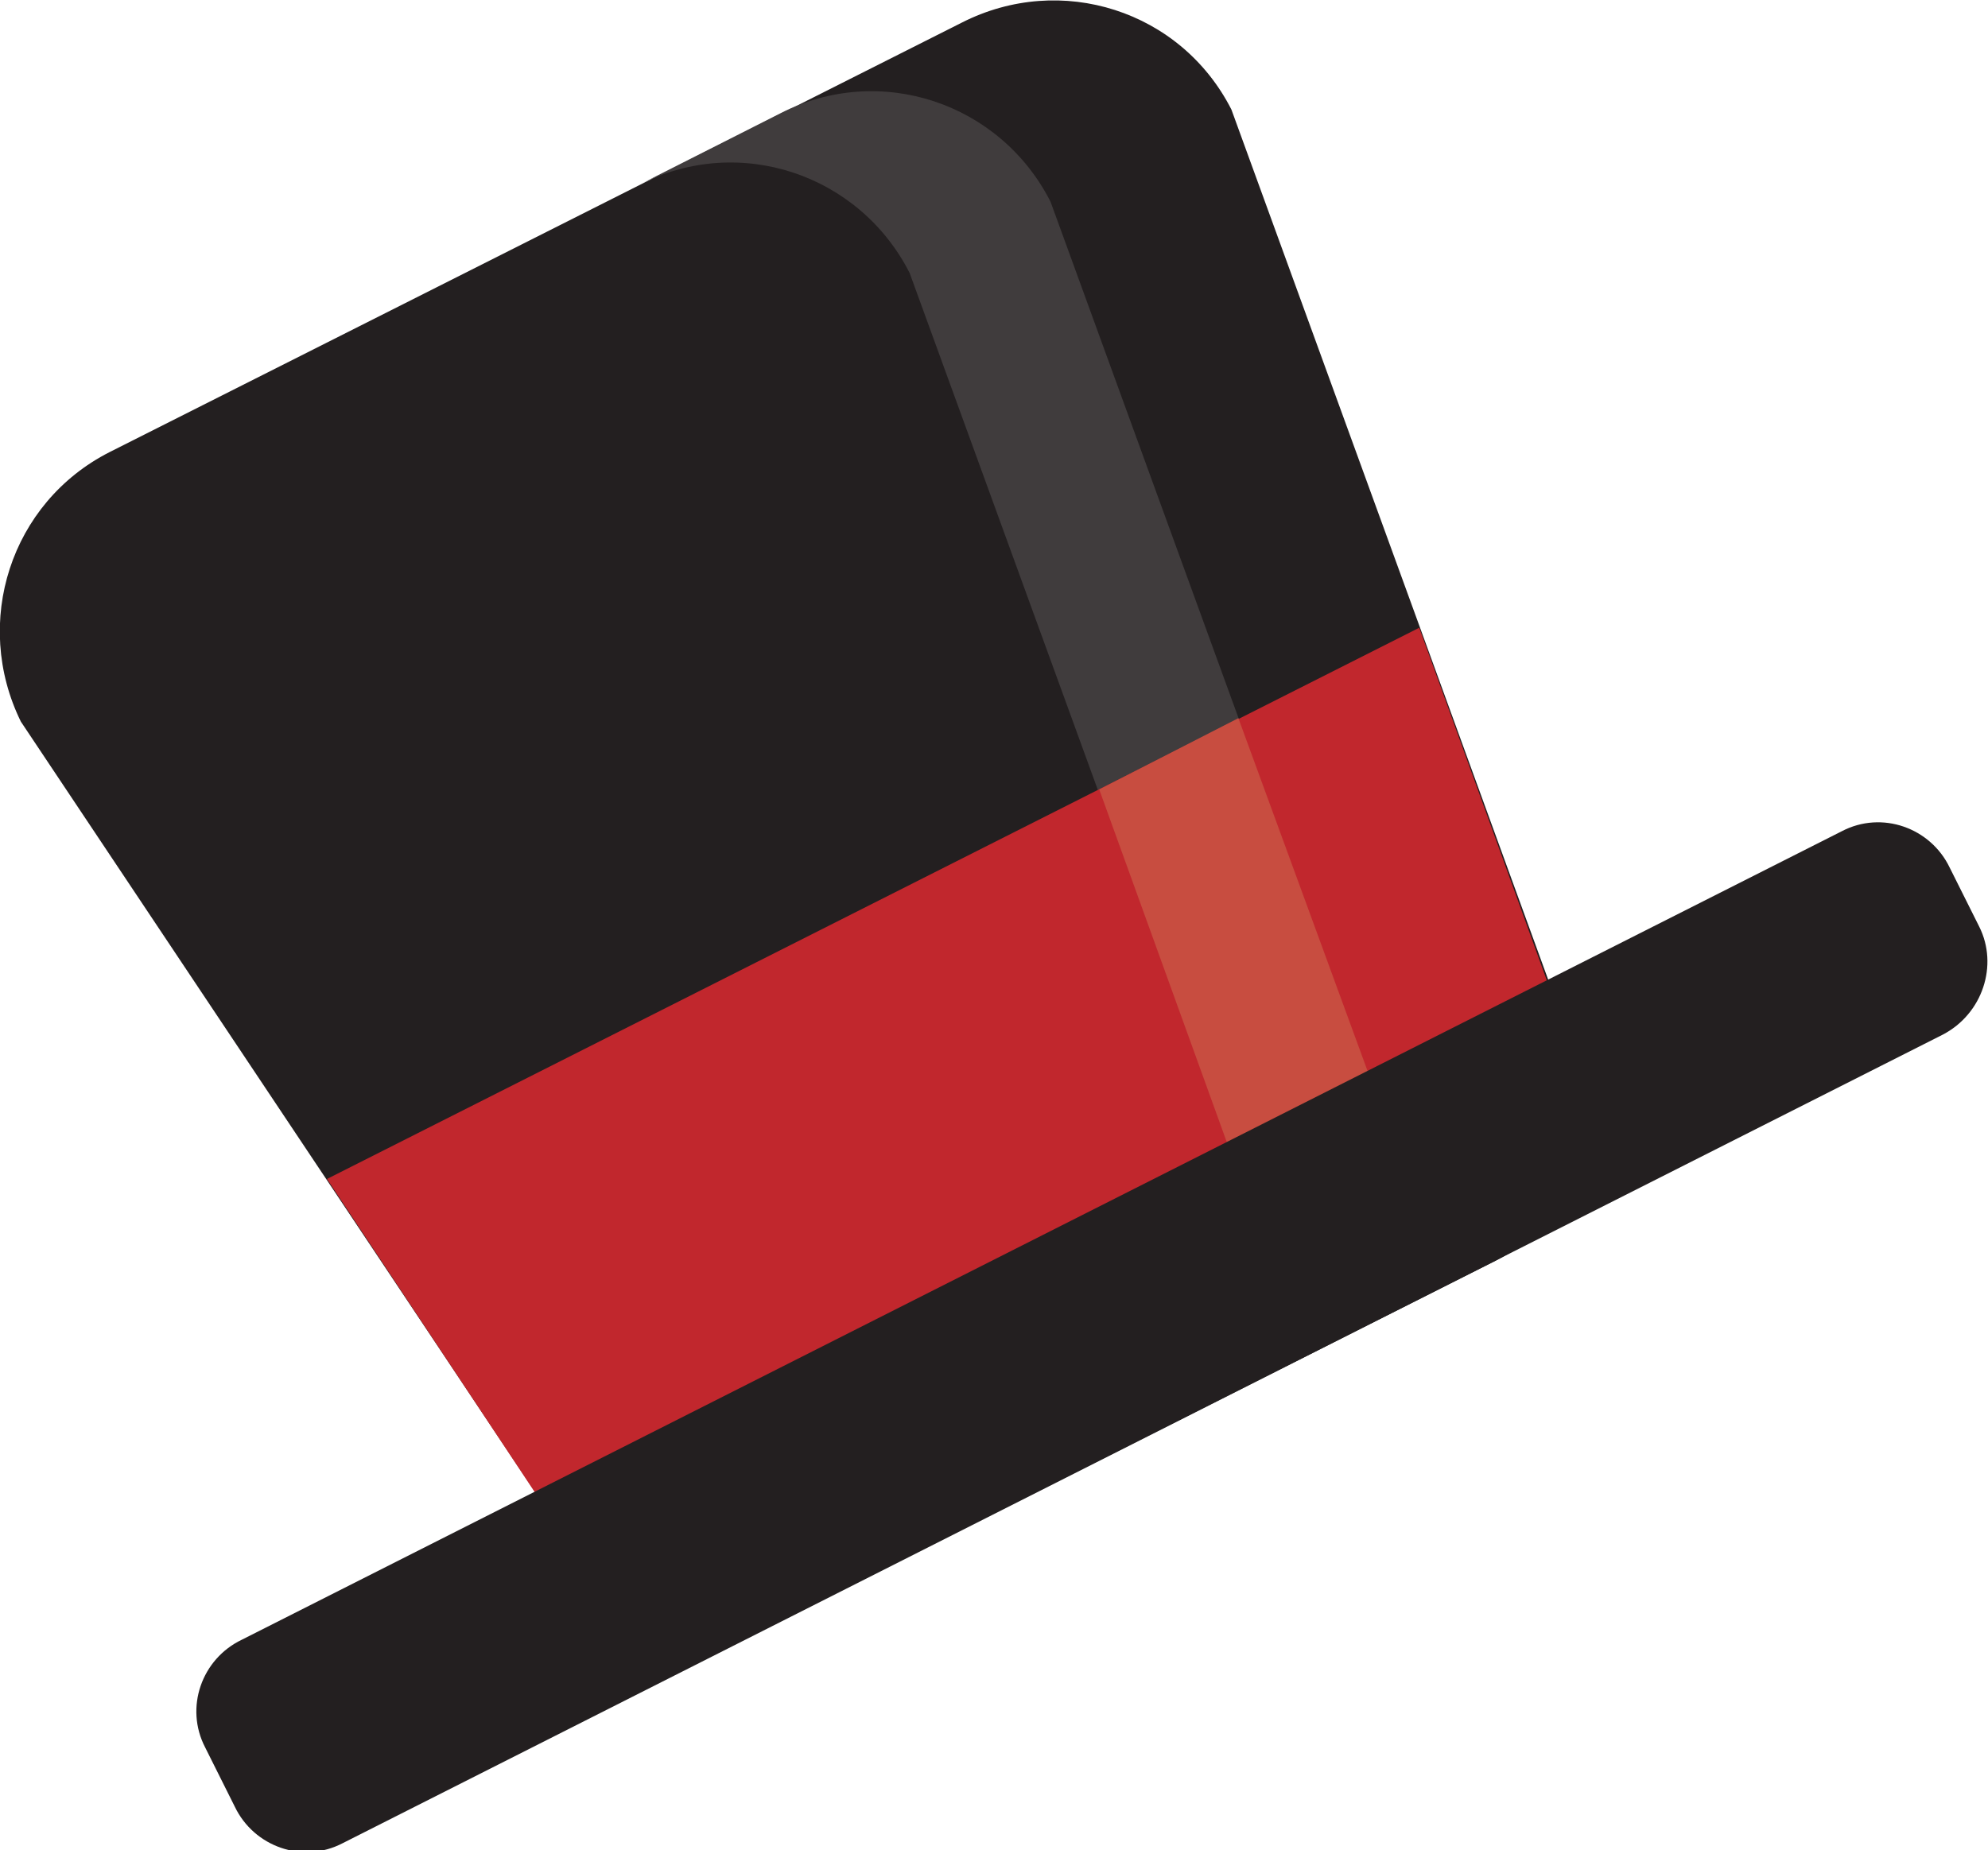 <?xml version="1.0" encoding="utf-8"?>
<!-- Generator: Adobe Illustrator 21.0.0, SVG Export Plug-In . SVG Version: 6.00 Build 0)  -->
<svg version="1.1" id="Layer_1" xmlns="http://www.w3.org/2000/svg" xmlns:xlink="http://www.w3.org/1999/xlink" x="0px" y="0px"
	 viewBox="0 0 114.3 106.4" style="enable-background:new 0 0 114.3 106.4;" xml:space="preserve">
<path style="fill:#231F20;" d="M86,72.5L45.5,92.9c-4.7,2.4-10.4,0.5-12.8-4.2L1.2,41.5C-1.6,35.8,0.6,28.9,6.3,26l49-24.7
	c5.7-2.9,12.6-0.7,15.5,5l19.4,53.3C92.5,64.4,90.7,70.1,86,72.5z"/>
<path style="fill:#403C3D;" d="M44.9,6.5l-8.1,4.1c5.7-2.9,12.6-0.6,15.5,5.1L71.7,69c2.4,4.7,0.5,10.4-4.2,12.8l8.1-4.1
	c4.7-2.4,6.6-8.1,4.2-12.8L60.4,11.6C57.5,5.9,50.6,3.6,44.9,6.5z"/>
<polygon style="fill:#C1272D;" points="32,87.7 89.7,58.5 81.6,36.1 18.8,67.8 "/>
<polygon style="fill:#C84D40;" points="79.4,63.7 71.2,41.3 63.2,45.4 71.3,67.8 "/>
<path style="fill:#231F20;" d="M111.7,59.5l-92,46.5c-2.3,1.2-5.1,0.2-6.2-2.1l-1.7-3.4c-1.2-2.3-0.2-5.1,2.1-6.2l92-46.5
	c2.3-1.2,5.1-0.2,6.2,2.1l1.7,3.4C114.9,55.5,114,58.3,111.7,59.5z"/>
</svg>
